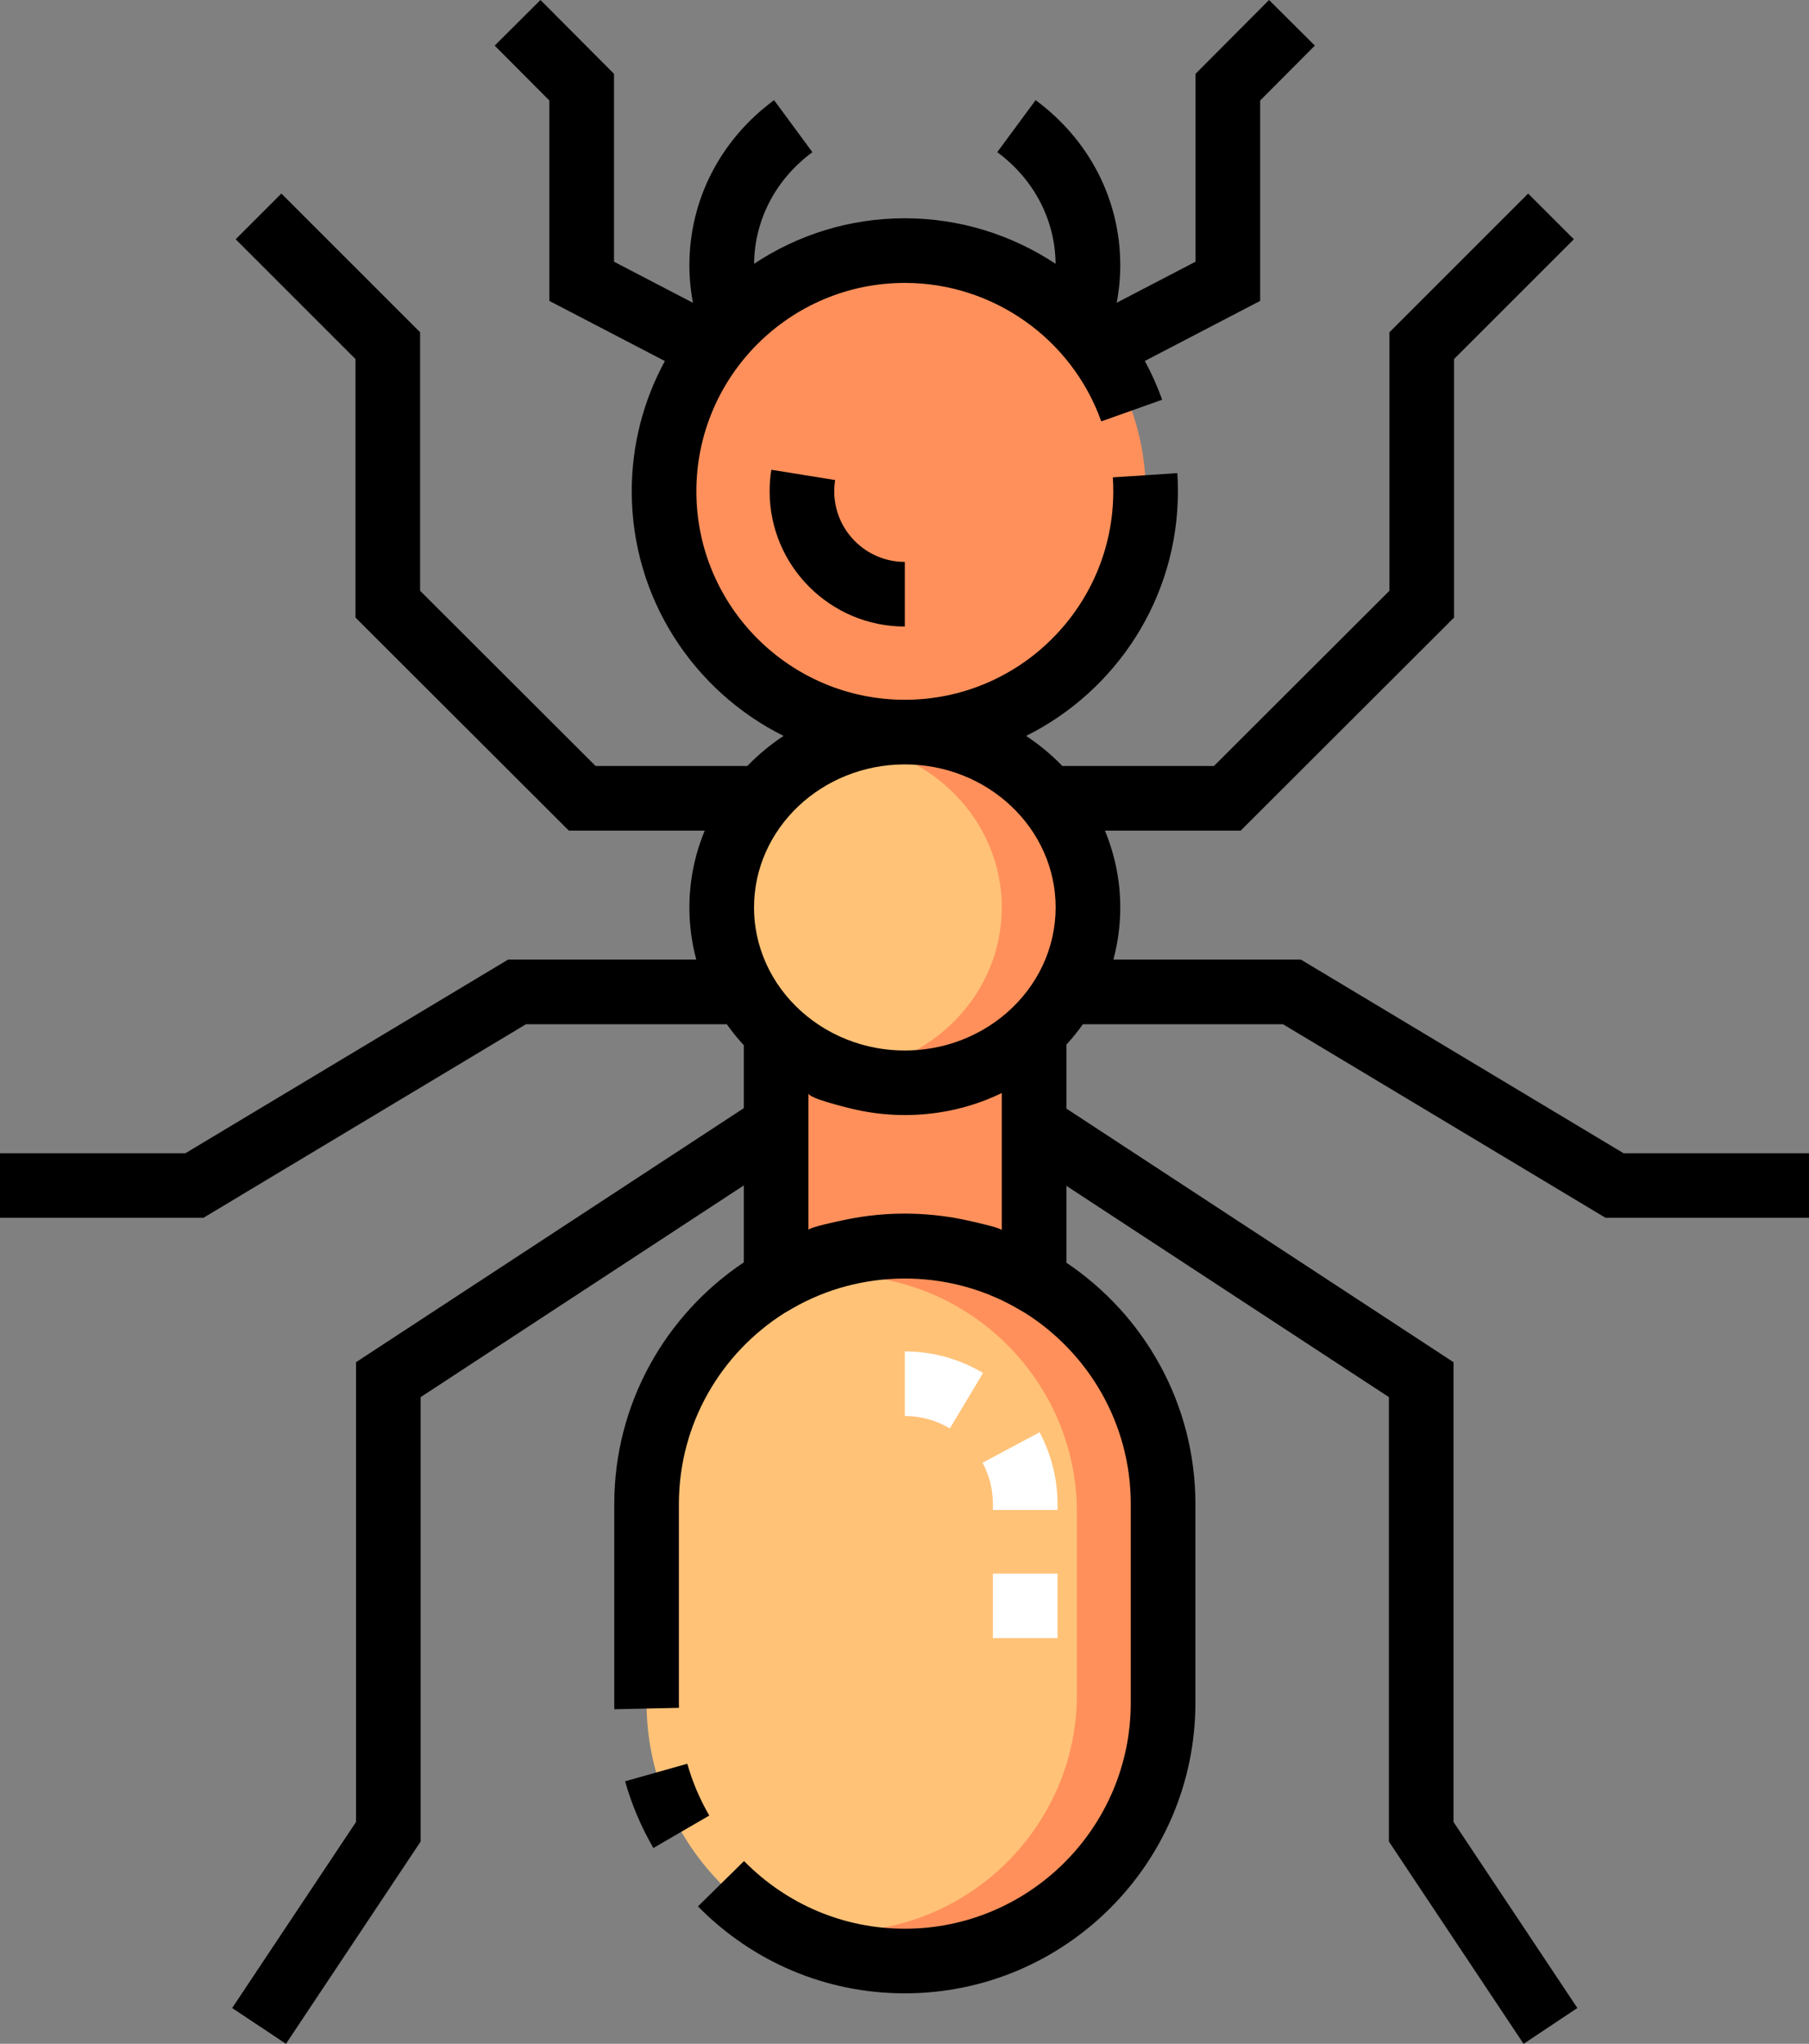 <svg width="453.134" height="511.999" enable-background="new 0 0 474.386 474.386" version="1.1" viewBox="0 0 419.845 474.385" xmlns="http://www.w3.org/2000/svg">
 <rect x="0" y="0" width="419.845" height="474.385" fill="#808080" stroke="none"/>
 <g transform="translate(-27.271)">
  <path d="m237.271 455.167c-32.966 0-59.938-26.972-59.938-59.937v-46.125c0-32.966 26.972-59.937 59.937-59.937 32.966 0 59.937 26.972 59.937 59.937v46.125c.001 32.965-26.971 59.937-59.936 59.937z" fill="#ffc277"/>
  <path d="m237.271 289.167c-12.021 0-23.235 3.599-32.645 9.754 5.529-1.88 11.439-2.917 17.582-2.917 30.25 0 55 24.75 55 55v42.325c0 30.25-24.75 55-55 55-6.144 0-12.054-1.036-17.582-2.917 9.41 6.155 20.624 9.754 32.645 9.754 32.966 0 59.938-26.972 59.938-59.938v-46.125c-.001-32.964-26.973-59.936-59.938-59.936z" fill="#ff905b"/>
  <path d="m237.271 251.332c-11.648 0-22.198-4.491-29.875-11.76v57.645c8.81-5.106 19.013-8.049 29.875-8.049 10.914 0 21.161 2.97 30 8.122v-57.832c-7.688 7.336-18.29 11.874-30 11.874z" fill="#ff905b"/>
  <ellipse cx="237.271" cy="210.627" rx="42.5" ry="40.704" fill="#ffc277"/>
  <g fill="#ff905b">
   <path d="m237.271 169.923c-5.164 0-10.112.884-14.69 2.499 20.779 1.383 37.19 17.953 37.19 38.205s-16.411 36.822-37.19 38.205c4.578 1.615 9.526 2.499 14.69 2.499 23.472 0 42.5-18.224 42.5-40.704s-19.028-40.704-42.5-40.704z"/>
   <circle cx="237.271" cy="114.043" r="55.88"/>
  </g>
  <path d="m206.291 109.036c-.266 1.648-.4 3.333-.4 5.007 0 17.303 14.077 31.38 31.38 31.38v-15c-9.032 0-16.38-7.348-16.38-16.38 0-.878.07-1.76.209-2.621z"/>
  <path d="m186.784 409.374-14.436 4.076c1.525 5.401 3.733 10.61 6.564 15.484l12.971-7.534c-2.199-3.787-3.915-7.834-5.099-12.026z"/>
  <path d="m404.068 267.667-74.875-44.938h-43.52c1.042-3.869 1.597-7.924 1.597-12.102 0-6.3-1.273-12.314-3.563-17.835h31.511l49.521-49.453v-60.003l27.804-27.803-10.607-10.606-32.196 32.196v59.997l-40.729 40.672h-35.181c-2.527-2.614-5.346-4.96-8.415-6.982 20.862-10.385 35.236-31.924 35.236-56.767 0-1.408-.047-2.829-.139-4.225l-14.967.983c.069 1.07.105 2.161.105 3.242 0 26.677-21.703 48.38-48.38 48.38s-48.38-21.703-48.38-48.38 21.703-48.38 48.38-48.38c20.422 0 38.744 12.918 45.591 32.145l14.131-5.032c-1.115-3.132-2.464-6.135-4.02-8.995l26.768-13.938v-46.516l12.689-12.743-10.628-10.584-17.061 17.132v43.609l-18.295 9.526c.542-2.86.825-5.77.825-8.708 0-15.143-7.162-29.106-19.65-38.312l-8.9 12.074c8.52 6.281 13.438 15.71 13.541 25.911-10.16-6.73-22.262-10.569-34.99-10.569-12.927 0-24.956 3.898-34.99 10.568.104-10.2 5.02-19.629 13.54-25.91l-8.9-12.074c-12.487 9.206-19.649 23.17-19.649 38.312 0 2.946.282 5.861.826 8.725l-18.326-9.542v-43.61l-17.062-17.132-10.629 10.584 12.689 12.743v46.516l26.812 13.96c-4.903 8.993-7.692 19.296-7.692 30.24 0 24.843 14.374 46.381 35.236 56.767-3.069 2.022-5.888 4.369-8.415 6.982h-35.212l-40.729-40.672v-59.997l-32.196-32.197-10.607 10.607 27.804 27.803v60.003l49.521 49.453h31.541c-2.29 5.521-3.563 11.536-3.563 17.835 0 4.178.556 8.233 1.597 12.102h-43.676l-74.875 44.938h-43.045v15h47.203l74.875-44.938h46.598c1.208 1.706 2.53 3.33 3.949 4.87v14.611l-90 58.966v106.722l-28.743 43.174 12.486 8.312 31.257-46.951v-103.151l75-49.139v17.862c-18.109 12.105-30.062 32.73-30.062 56.1v46.125c0 .5.006 1 .017 1.498l14.996-.33c-.009-.389-.013-.778-.013-1.168v-46.125c0-18.648 9.793-35.043 24.498-44.342l1.825-1.058c15.766-9.139 35.725-9.27 51.607-.355.245.137.488.277.731.418l1.81 1.055c14.653 9.31 24.404 25.673 24.404 44.281v46.125c0 28.914-23.523 52.438-52.438 52.438-14.096 0-27.35-5.577-37.32-15.705l-10.689 10.523c12.813 13.014 29.863 20.181 48.01 20.181 37.186 0 67.438-30.252 67.438-67.438v-46.125c0-23.317-11.897-43.904-29.938-56.019v-17.84l74.845 49.037v103.153l31.257 46.951 12.486-8.312-28.743-43.174v-106.722l-89.845-58.865v-14.852c1.371-1.499 2.652-3.076 3.824-4.731h46.442l74.875 44.938h47.203v-15zm-131.797-57.04c0 4.66-1.042 9.293-3.029 13.508-1.959 4.155-4.807 7.87-8.262 10.893-3.538 3.095-7.7 5.458-12.16 6.941-5.835 1.94-12.203 2.365-18.249 1.248-4.712-.87-9.244-2.68-13.244-5.321-3.865-2.551-7.223-5.87-9.77-9.741-2.55-3.876-4.263-8.288-4.944-12.88-.228-1.538-.342-3.093-.342-4.648 0-18.309 15.701-33.204 35-33.204s35 14.896 35 33.204zm-23.476 72.048c-.925-.159-1.854-.299-2.786-.42-4.963-.646-9.997-.75-14.981-.286-2.718.253-5.416.671-8.083 1.249-.79.171-8.05 1.667-8.05 2.281v-31.742c0 1.179 8.907 3.303 10.009 3.572 6.581 1.608 13.472 1.905 20.171.906 5.079-.757 10.077-2.288 14.695-4.535v31.841c0-.5-6.137-1.852-6.804-2.011-1.381-.33-2.772-.614-4.171-.855z"/>
  <g fill="#fff">
   <path d="m257.708 365.229h15v15h-15z"/>
   <path d="m272.708 349.104c0-5.805-1.441-11.568-4.169-16.667l-13.227 7.074c1.59 2.972 2.396 6.2 2.396 9.593v1.375h15z"/>
   <path d="m237.271 328.667c3.687 0 7.3.996 10.45 2.881l7.701-12.872c-5.477-3.277-11.753-5.009-18.151-5.009z"/>
  </g>
 </g>
</svg>
